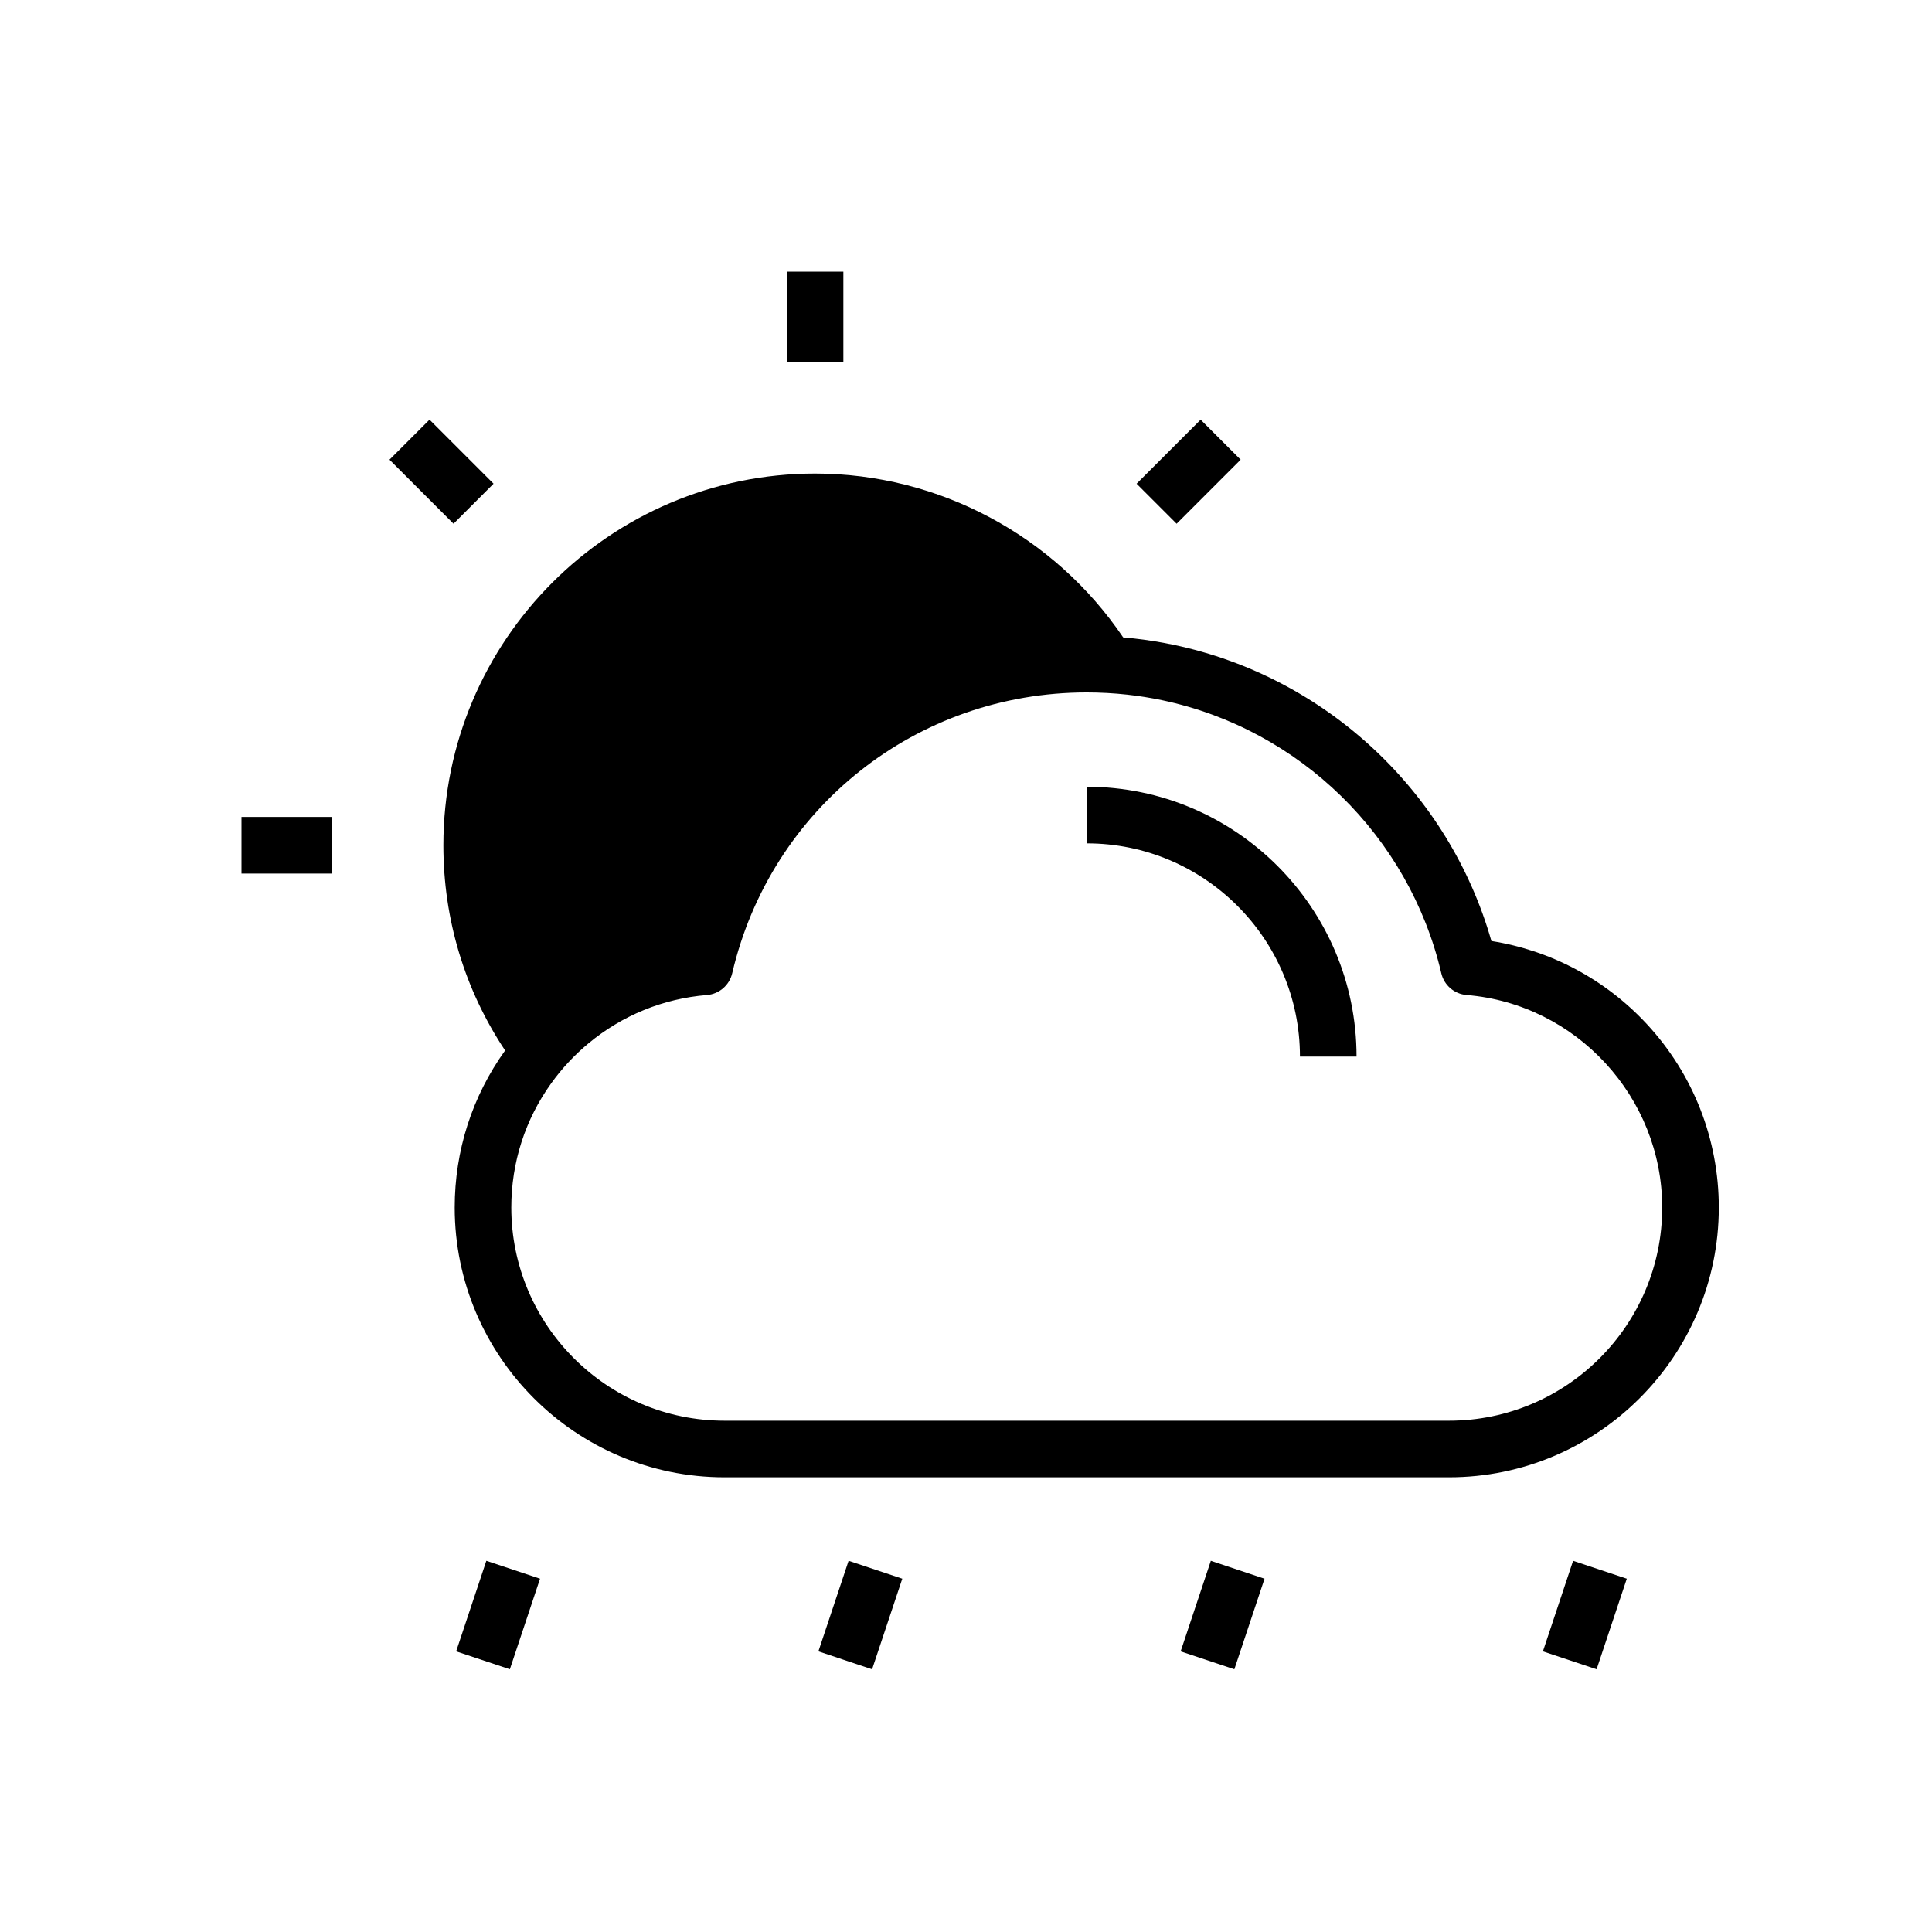 <svg xmlns="http://www.w3.org/2000/svg" enable-background="new 0 0 1024 1024" viewBox="0 0 1024 1024" id="light-rain-shower">
  <path d="M447,192h-30v-48h30V192z M241.77,875.26l28.46,9.49l16-48l-28.46-9.49L241.77,875.26z M817.77,875.26l28.46,9.49l16-48
	l-28.46-9.49L817.77,875.26z M625.77,875.26l28.46,9.49l16-48l-28.46-9.49L625.77,875.26z M433.77,875.26l28.46,9.49l16-48
	l-28.46-9.49L433.77,875.26z M128,463h48v-30h-48V463z M261.59,256.37l-33.94-33.94l-21.21,21.21l33.94,33.94L261.59,256.37z
	 M657.57,243.65l-21.21-21.21l-33.94,33.94l21.21,21.21L657.57,243.65z M576,417v30c62.31,0,113,50.69,113,113h30
	C719,481.15,654.85,417,576,417z M911,640c0,78.85-64.15,143-143,143H384c-78.85,0-143-64.15-143-143
	c0-30.09,9.24-58.87,26.72-83.23C246.27,524.53,235,487.21,235,448c0-108.63,88.37-197,197-197c65.62,0,126.87,32.93,163.31,86.84
	c1.8,0.16,3.59,0.32,5.38,0.52c7.14,0.78,14.36,1.93,21.43,3.42c80.81,17,145.85,78.05,168.35,156.98
	c31.55,4.98,60.51,20.4,82.45,44.09C897.48,569.36,911,603.86,911,640z M881,640c0-58.42-45.54-107.89-103.69-112.62
	c-6.5-0.53-11.91-5.19-13.39-11.54c-16.97-72.57-75.05-129.37-147.97-144.71c-6.11-1.29-12.35-2.28-18.54-2.96
	C590.34,367.4,583.14,367,576,367c-90.15,0-167.43,61.21-187.92,148.85c-1.48,6.34-6.89,11.01-13.39,11.54
	c-23.2,1.89-44.93,10.77-62.86,25.67c-7.42,6.17-14.02,13.25-19.63,21.05C278.33,593.38,271,616.16,271,640
	c0,62.31,50.69,113,113,113h384C830.31,753,881,702.31,881,640z"></path>
</svg>
